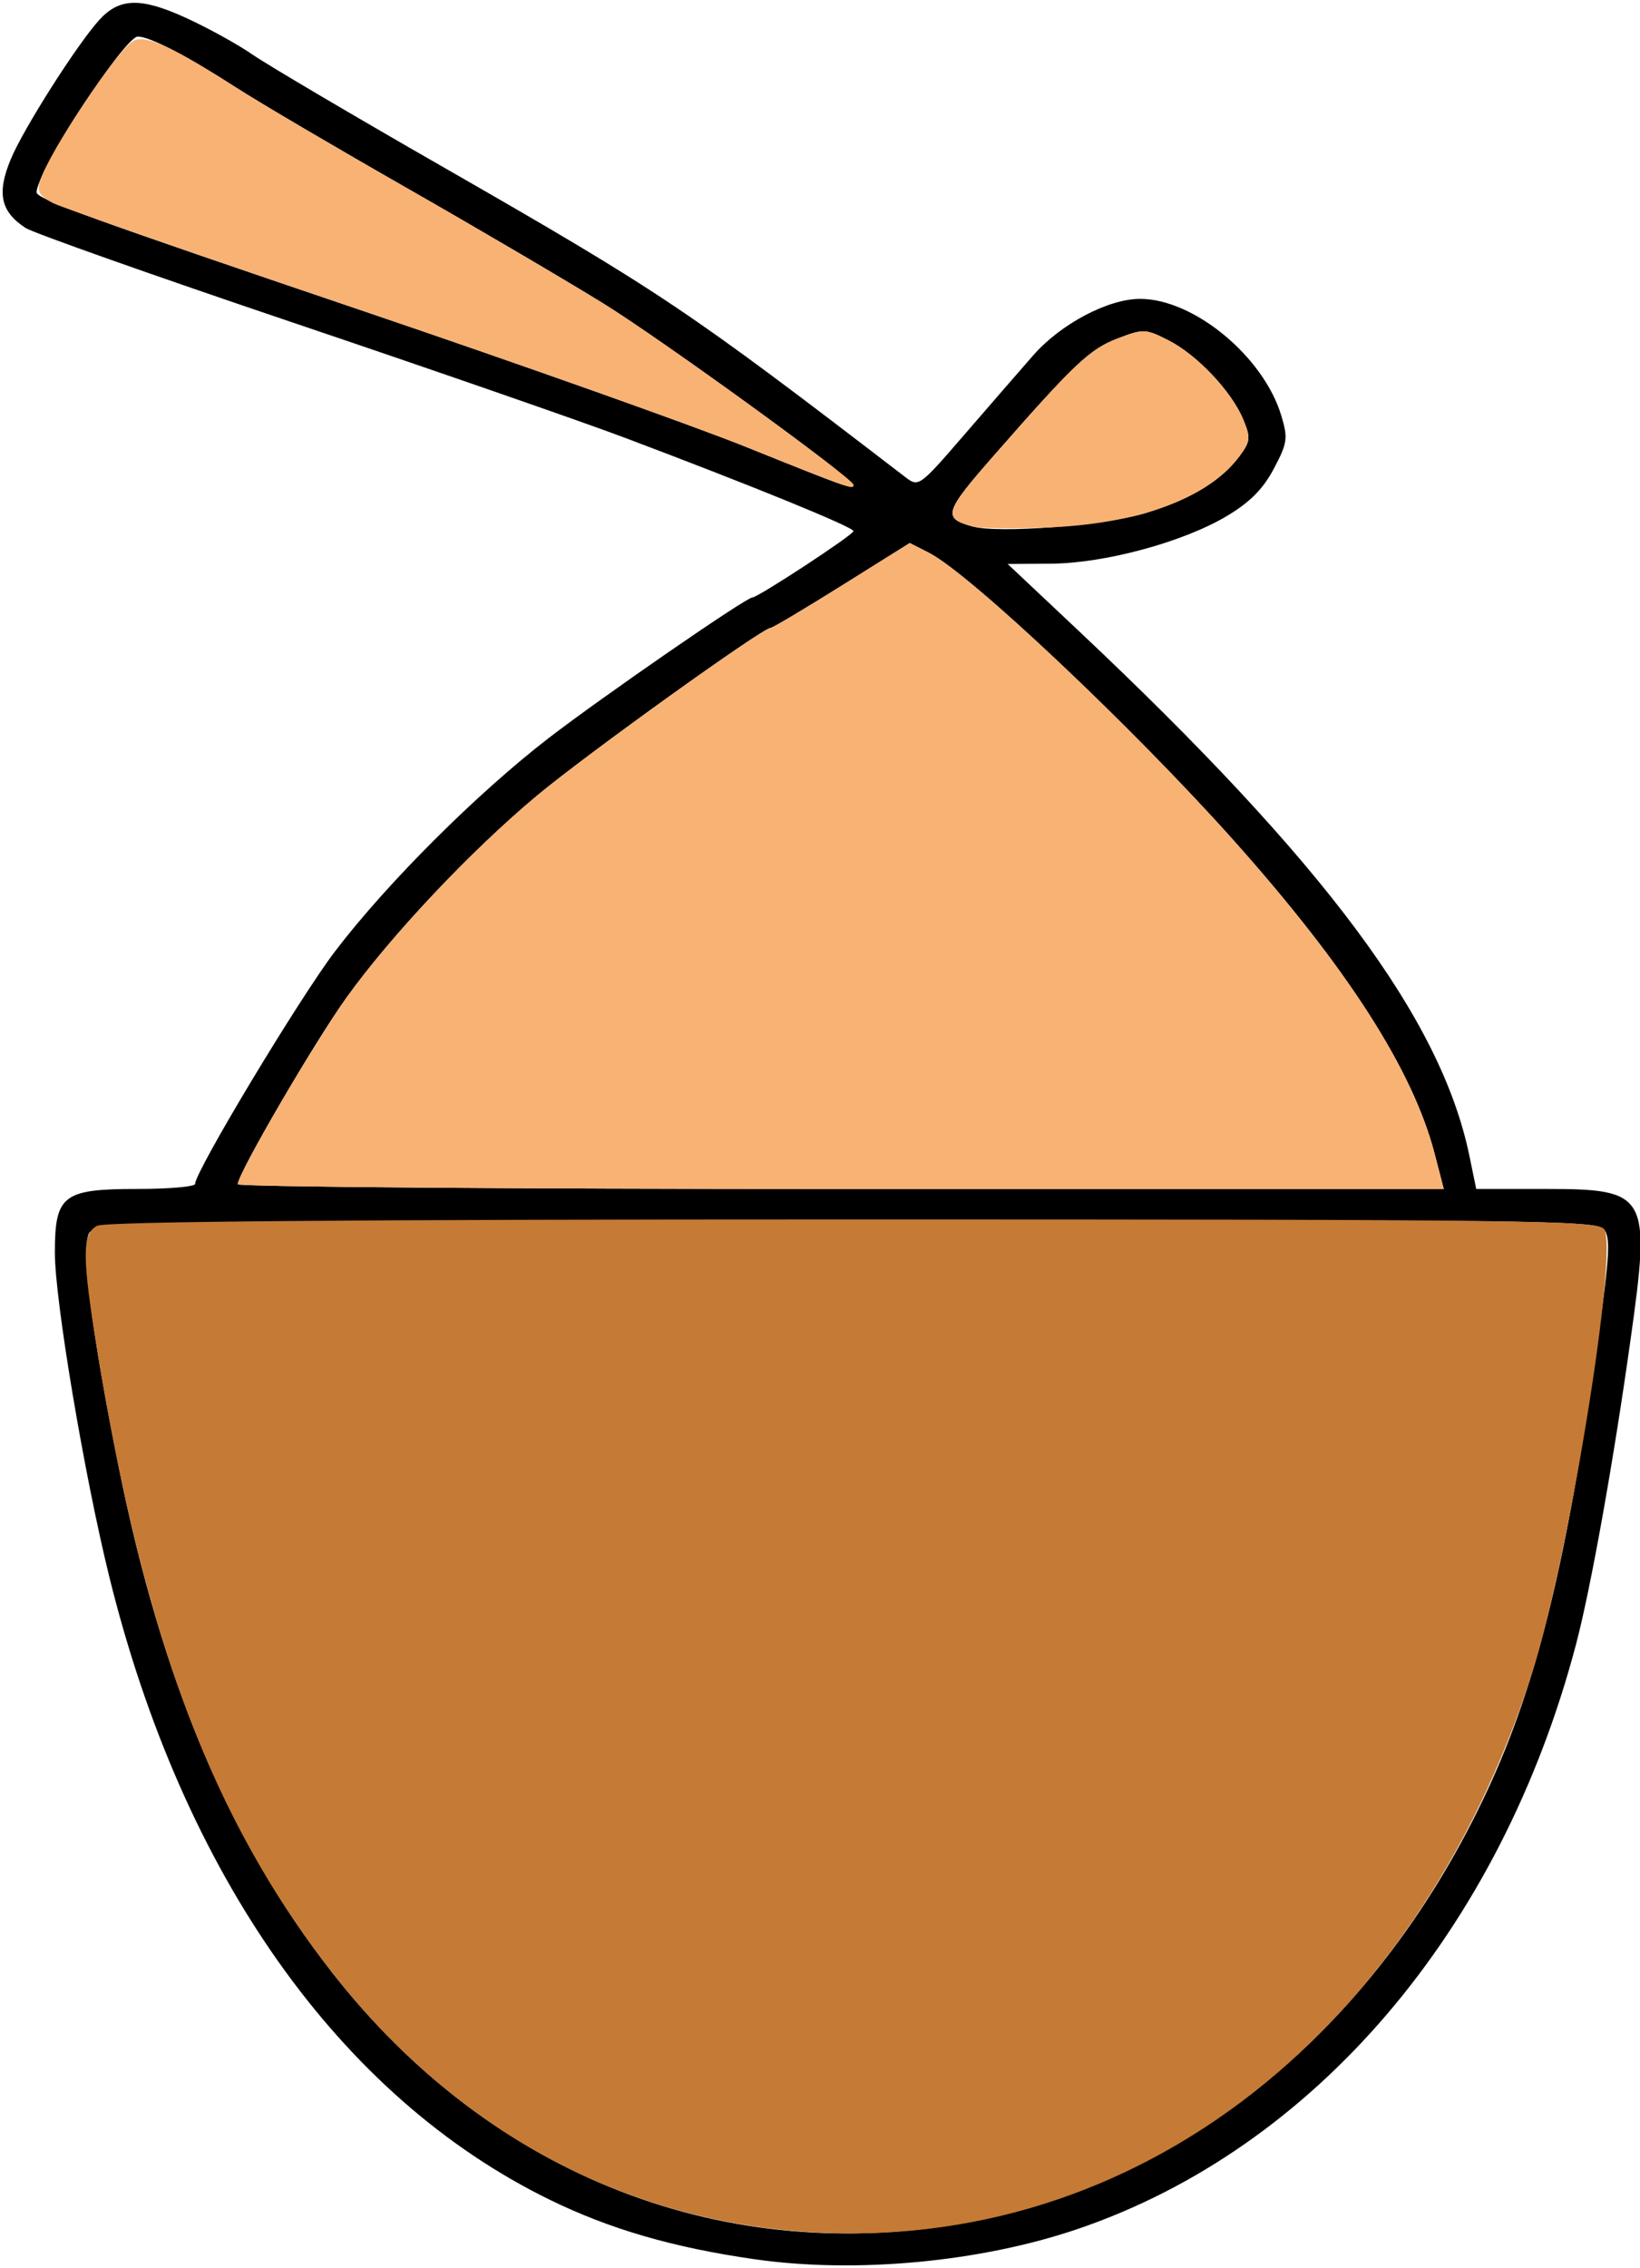 <?xml version="1.0" encoding="UTF-8" standalone="no"?>
<!DOCTYPE svg PUBLIC "-//W3C//DTD SVG 1.1//EN"
"http://www.w3.org/Graphics/SVG/1.1/DTD/svg11.dtd">
<svg width="434px" height="600px"
xmlns="http://www.w3.org/2000/svg" version="1.1">
<g transform="translate(0000, 0000) scale(1, 1)">
<path fill="#000000" stroke="none" d="
M 199.74 597.65
C 178.13 594.55 161.47 589.71 145.51 581.92
C 89.90 554.76 48.32 495.95 28.88 416.94
C 22.26 390.06 14.52 343.94 14.52 331.40
C 14.52 316.15 16.62 314.52 36.30 314.52
C 44.74 314.52 51.63 313.92 51.63 313.19
C 51.63 309.90 79.30 263.94 88.70 251.61
C 102.48 233.55 126.20 209.89 145.20 195.24
C 159.50 184.24 197.43 158.06 199.09 158.06
C 200.56 158.06 225.87 141.47 225.86 140.50
C 225.86 139.44 199.17 128.55 165.37 115.81
C 153.84 111.47 114.28 97.74 77.44 85.31
C 40.61 72.87 8.83 61.63 6.78 60.31
C 0.16 56.00 -0.89 51.11 2.84 42.15
C 6.16 34.11 20.30 11.90 26.23 5.32
C 31.56 -0.56 37.17 -0.74 48.93 4.60
C 54.74 7.23 62.81 11.66 66.84 14.45
C 70.89 17.23 93.27 30.44 116.57 43.79
C 175.08 77.34 181.63 81.73 239.51 126.16
C 243.09 128.92 243.25 128.81 255.08 115.13
C 261.64 107.53 269.92 98.00 273.47 93.95
C 280.74 85.68 293.26 79.06 301.70 79.06
C 315.93 79.06 334.41 94.34 339.08 109.97
C 340.88 115.92 340.70 117.21 337.10 123.98
C 334.28 129.34 330.74 132.89 324.63 136.53
C 313.09 143.40 292.36 149.02 278.13 149.11
L 266.66 149.19
L 285.39 166.82
C 350.60 228.23 381.31 269.45 388.83 305.65
L 390.66 314.52
L 409.11 314.52
C 436.07 314.52 436.89 315.95 431.53 354.16
C 427.01 386.50 421.01 420.02 417.08 434.95
C 397.13 510.61 347.91 568.32 285.15 589.66
C 259.42 598.40 226.52 601.48 199.74 597.65
M 257.25 587.68
C 315.35 576.69 365.16 534.97 393.71 473.39
C 406.85 445.08 414.61 413.34 422.95 353.66
C 425.97 332.00 426.22 327.29 424.43 325.15
C 422.50 322.81 403.83 322.61 223.82 322.98
C 39.66 323.35 25.23 323.58 23.64 326.11
C 21.36 329.71 24.20 352.24 31.44 388.18
C 42.85 444.73 60.68 486.94 87.85 521.73
C 130.07 575.79 192.23 599.98 257.25 587.68
M 379.66 305.24
C 373.90 283.06 356.61 256.10 326.45 222.31
C 299.81 192.47 256.67 151.76 245.82 146.23
L 240.75 143.65
L 222.79 154.89
C 212.92 161.06 204.42 166.13 203.87 166.13
C 201.77 166.13 155.27 199.50 142.17 210.42
C 124.71 224.97 103.58 247.35 91.70 263.90
C 83.15 275.81 62.92 310.52 62.92 313.27
C 62.92 313.95 134.73 314.52 222.50 314.52
L 382.07 314.52
L 379.66 305.24
M 303.46 135.63
C 315.38 131.89 323.26 127.08 328.02 120.66
C 330.90 116.76 331.00 115.82 329.02 111.00
C 325.94 103.58 316.84 93.92 309.27 90.06
C 303.15 86.95 302.61 86.94 295.81 89.52
C 288.39 92.35 284.34 96.18 263.11 120.40
C 249.83 135.55 249.36 137.05 257.33 139.26
C 264.29 141.21 292.93 138.95 303.46 135.63
M 225.87 128.29
C 225.87 126.65 175.49 90.10 159.72 80.32
C 150.40 74.55 127.18 60.90 108.10 50.00
C 89.01 39.11 68.50 27.05 62.52 23.19
C 49.24 14.66 39.64 9.68 36.48 9.68
C 32.96 9.68 9.68 45.48 9.68 50.87
C 9.68 52.65 24.38 57.98 95.19 81.95
C 137.33 96.23 183.44 112.58 197.64 118.31
C 223.94 128.90 225.87 129.60 225.87 128.29"/>
<path fill="#f8b274" stroke="none" d="
M 62.92 313.27
C 62.92 310.52 83.15 275.81 91.70 263.90
C 103.58 247.35 124.71 224.97 142.17 210.42
C 155.27 199.50 201.77 166.13 203.87 166.13
C 204.42 166.13 212.92 161.06 222.79 154.89
L 240.75 143.65
L 245.82 146.23
C 256.67 151.76 299.81 192.47 326.45 222.31
C 356.61 256.10 373.90 283.06 379.66 305.24
L 382.07 314.52
L 222.50 314.52
C 134.73 314.52 62.92 313.95 62.92 313.27"/>
<path fill="#f8b274" stroke="none" d="
M 257.33 139.26
C 249.36 137.05 249.83 135.55 263.11 120.40
C 284.34 96.18 288.39 92.35 295.81 89.52
C 302.61 86.94 303.15 86.95 309.27 90.06
C 316.84 93.92 325.94 103.58 329.02 111.00
C 331.00 115.82 330.90 116.76 328.02 120.66
C 319.72 131.85 301.20 138.68 276.70 139.56
C 267.82 139.90 259.11 139.76 257.33 139.26"/>
<path fill="#f8b274" stroke="none" d="
M 197.64 118.31
C 183.44 112.58 137.33 96.23 95.19 81.95
C 53.05 67.68 16.52 54.98 14.04 53.73
C 10.45 51.92 9.74 50.71 10.58 47.90
C 12.91 40.26 31.33 12.69 35.43 10.74
C 38.71 9.18 45.82 12.45 62.52 23.19
C 68.50 27.05 89.01 39.11 108.10 50.00
C 127.18 60.90 150.40 74.55 159.72 80.32
C 175.49 90.10 225.87 126.65 225.87 128.29
C 225.87 129.60 223.94 128.90 197.64 118.31"/>
<path fill="#c57a36" stroke="none" d="
M 208.93 590.06
C 161.37 585.68 119.21 561.89 87.85 521.73
C 56.19 481.19 38.20 433.63 25.78 357.52
C 21.67 332.31 21.67 326.42 25.70 324.26
C 27.81 323.13 93.04 322.58 225.57 322.58
C 403.47 322.58 422.51 322.82 424.45 325.15
C 428.47 330.00 415.12 412.39 405.39 442.74
C 374.14 540.31 296.96 598.18 208.93 590.06"/>
</g>
</svg>
